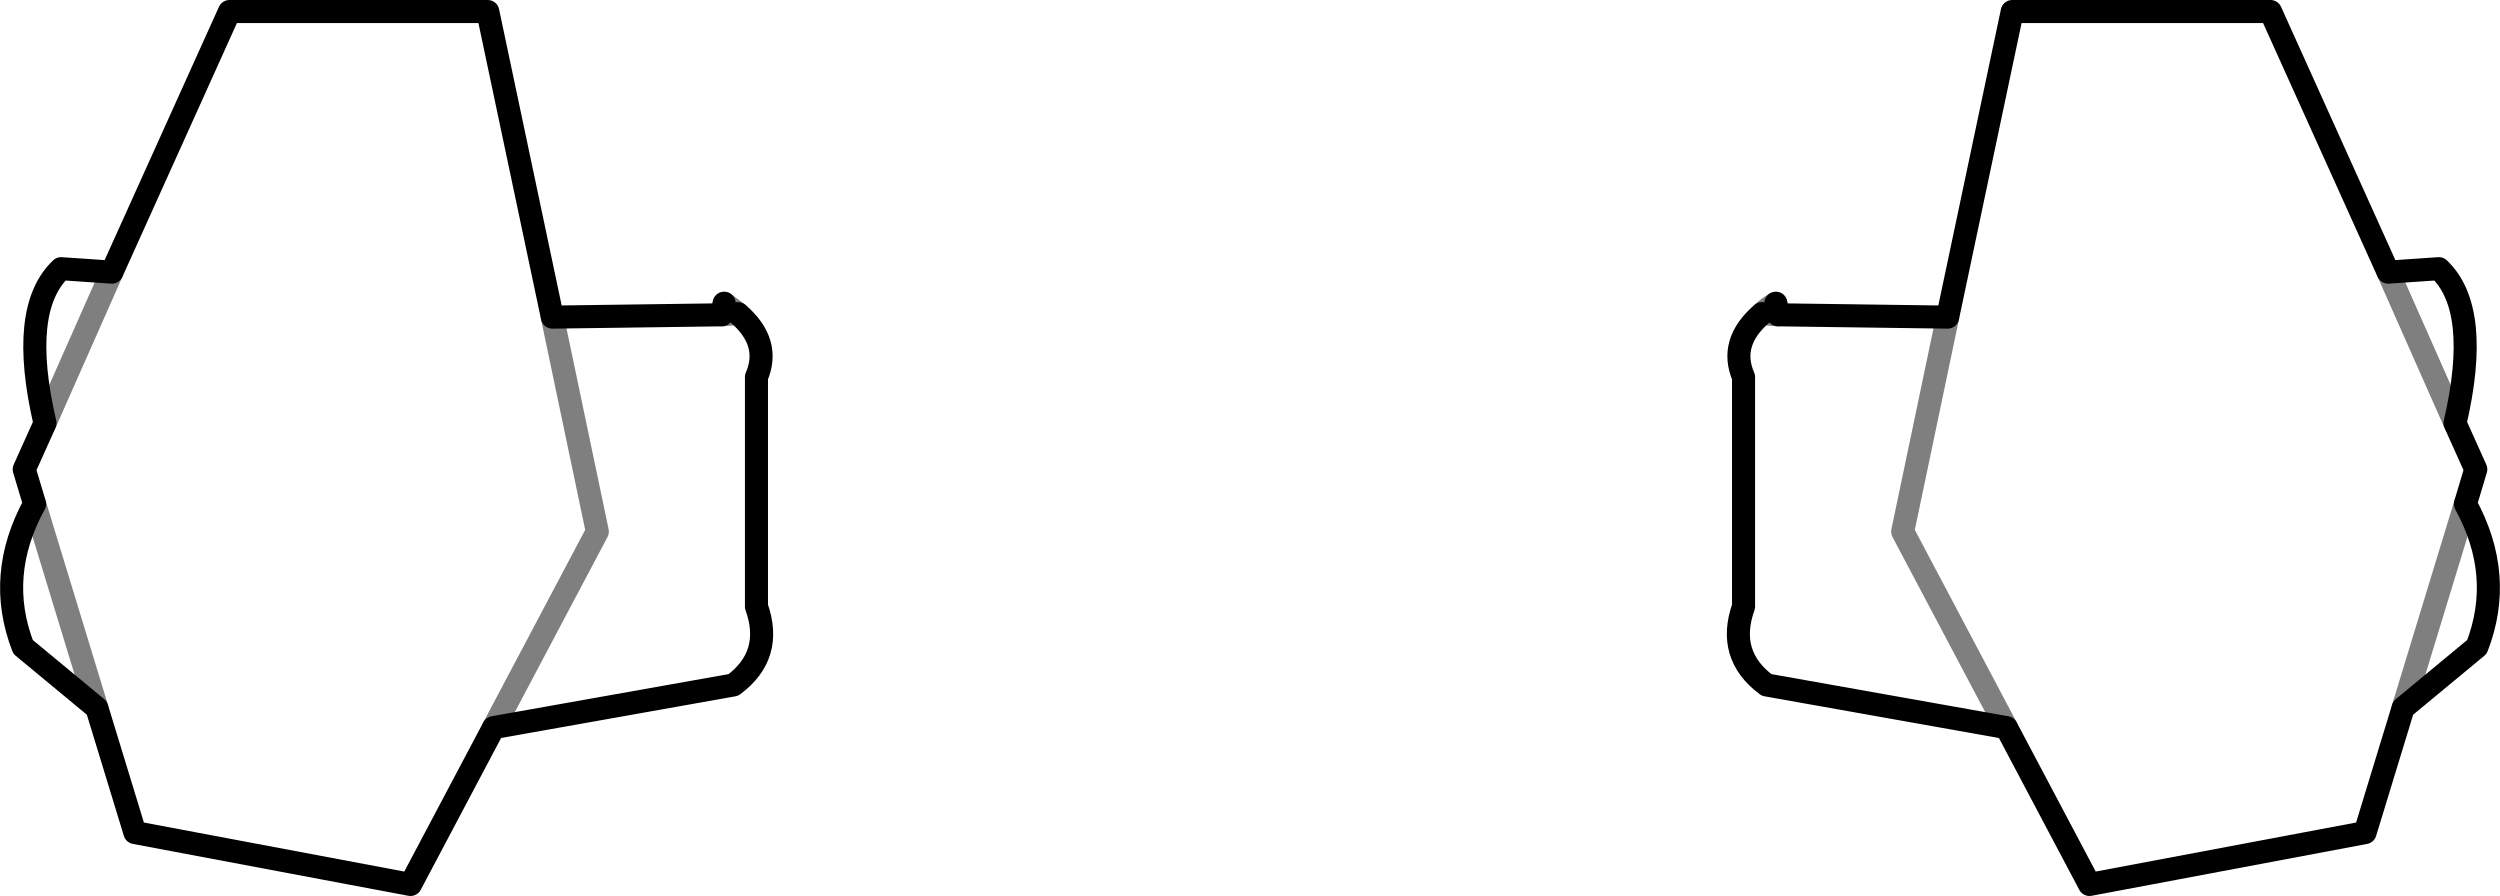 <?xml version="1.0" encoding="UTF-8" standalone="no"?>
<svg xmlns:xlink="http://www.w3.org/1999/xlink" height="38.85px" width="108.4px" xmlns="http://www.w3.org/2000/svg">
  <g transform="matrix(1.0, 0.0, 0.0, 1.0, -345.65, -398.75)">
    <path d="M452.55 420.6 L453.0 419.1 452.1 417.1 Q453.25 412.15 451.4 410.4 L449.2 410.55 444.1 399.25 432.9 399.25 430.1 412.5 422.75 412.4 422.65 411.9 M432.65 430.3 L436.25 437.1 448.2 434.85 449.85 429.45 M452.55 420.6 Q454.25 423.7 453.05 426.8 L449.85 429.45 M422.05 412.35 Q420.6 413.6 421.25 415.1 L421.25 425.05 Q420.5 427.15 422.25 428.45 L432.65 430.3 M377.65 412.35 Q379.1 413.6 378.45 415.1 L378.45 425.05 Q379.2 427.15 377.45 428.45 L367.05 430.3 363.45 437.1 351.5 434.85 349.85 429.45 346.65 426.8 Q345.45 423.7 347.15 420.6 L346.7 419.1 347.6 417.1 Q346.45 412.15 348.3 410.4 L350.5 410.55 355.6 399.25 366.8 399.25 369.6 412.5 376.95 412.4 377.05 411.9" fill="none" stroke="#000000" stroke-linecap="round" stroke-linejoin="round" stroke-width="1.0"/>
    <path d="M452.1 417.1 L449.2 410.55 M430.1 412.5 L428.15 421.8 432.65 430.3 M449.85 429.45 L452.55 420.6 M422.65 411.9 Q422.3 412.1 422.05 412.35 L422.75 412.4 M377.05 411.9 L377.65 412.35 376.95 412.4 M367.05 430.3 L371.55 421.8 369.6 412.5 M347.6 417.1 L350.5 410.55 M349.85 429.45 L347.15 420.6" fill="none" stroke="#000000" stroke-linecap="round" stroke-linejoin="round" stroke-opacity="0.502" stroke-width="1.0"/>
  </g>
</svg>
